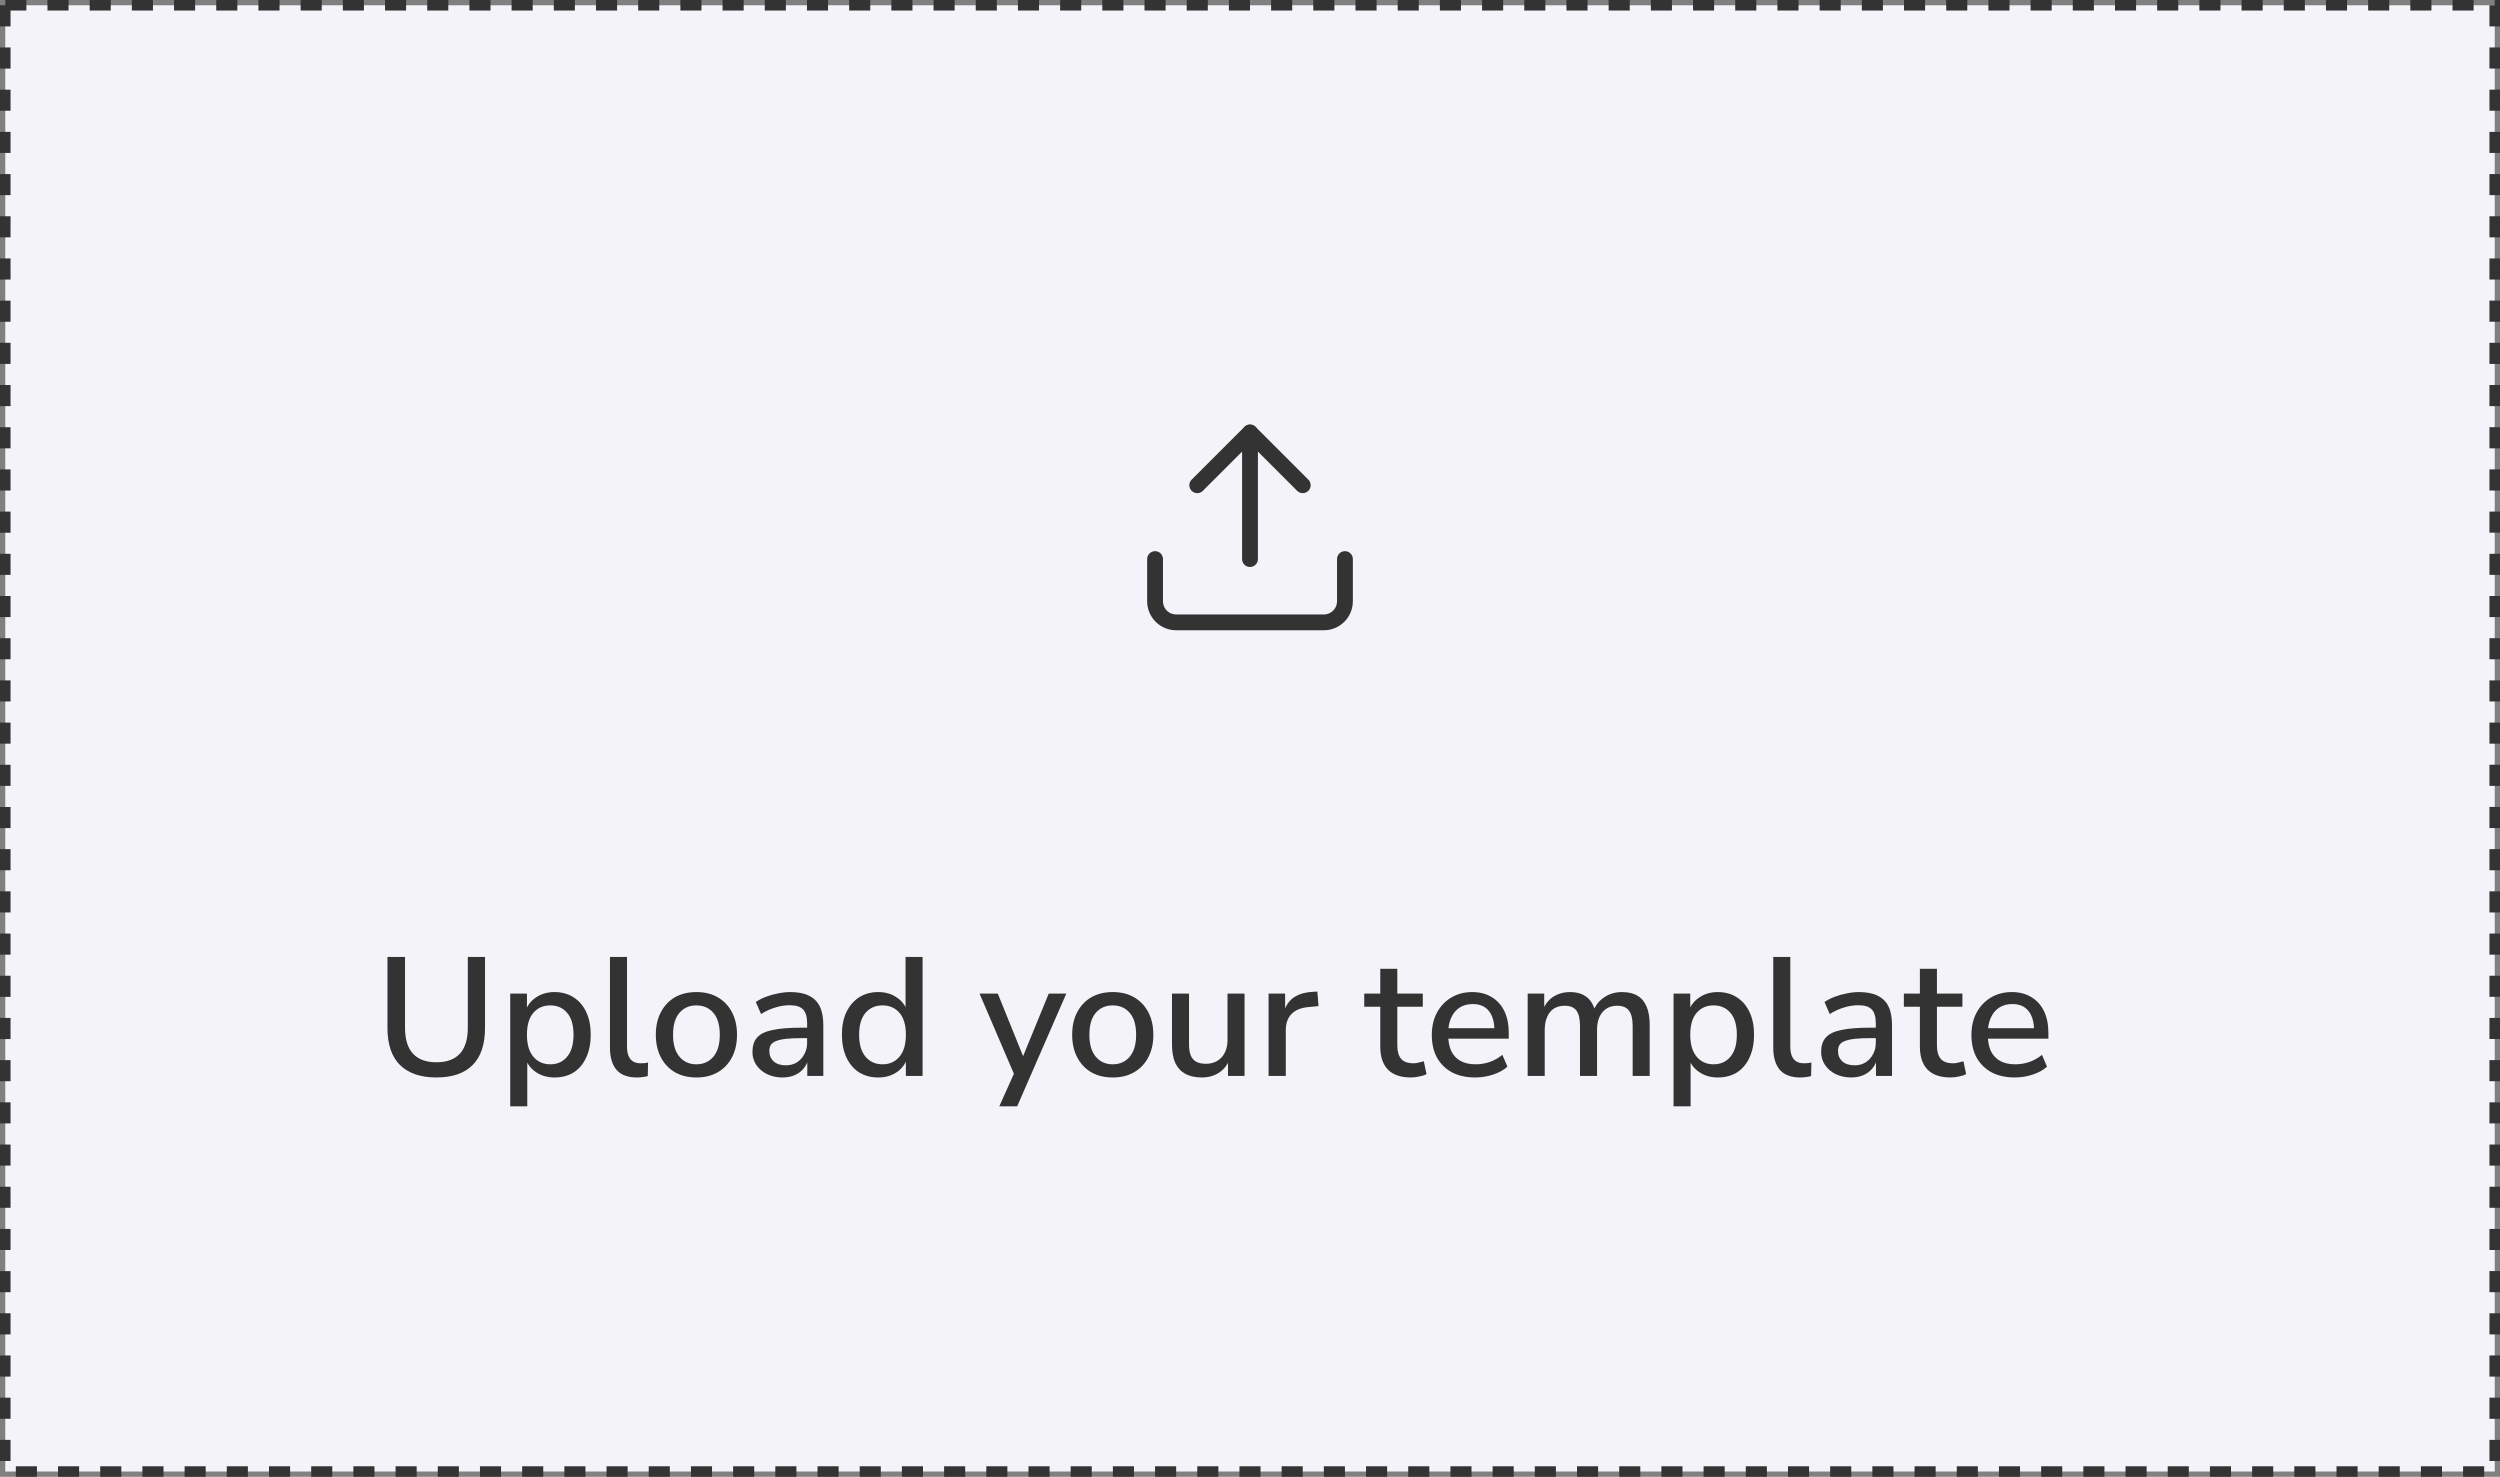 <svg width="237" height="140" viewBox="0 0 237 140" fill="none" xmlns="http://www.w3.org/2000/svg">
<rect x="0" y="0" width="237" height="140" fill="#808080" stroke="none"/>
<rect x="0.5" y="0.5" width="236" height="139" fill="#F4F3FA"/>
<rect x="0.5" y="0.5" width="236" height="139" stroke="#333333" stroke-dasharray="2 2"/>
<path d="M127.5 53V57C127.5 57.53 127.289 58.039 126.914 58.414C126.539 58.789 126.03 59 125.5 59H111.5C110.97 59 110.461 58.789 110.086 58.414C109.711 58.039 109.5 57.53 109.5 57V53" stroke="#333333" stroke-width="1.5" stroke-linecap="round" stroke-linejoin="round"/>
<path d="M123.5 46L118.5 41L113.5 46" stroke="#333333" stroke-width="1.5" stroke-linecap="round" stroke-linejoin="round"/>
<path d="M118.5 41V53" stroke="#333333" stroke-width="1.5" stroke-linecap="round" stroke-linejoin="round"/>
<path d="M41.372 102.144C39.868 102.144 38.716 101.749 37.916 100.96C37.127 100.171 36.732 99.003 36.732 97.456V90.72H38.396V97.424C38.396 98.523 38.647 99.344 39.148 99.888C39.66 100.432 40.401 100.704 41.372 100.704C42.353 100.704 43.095 100.432 43.596 99.888C44.097 99.344 44.348 98.523 44.348 97.424V90.72H45.98V97.456C45.98 99.003 45.591 100.171 44.812 100.96C44.033 101.749 42.887 102.144 41.372 102.144ZM48.37 104.88V94.192H49.954V95.952H49.778C49.949 95.376 50.285 94.917 50.786 94.576C51.288 94.224 51.88 94.048 52.562 94.048C53.256 94.048 53.858 94.213 54.37 94.544C54.893 94.875 55.293 95.339 55.57 95.936C55.858 96.533 56.002 97.253 56.002 98.096C56.002 98.917 55.858 99.637 55.57 100.256C55.293 100.864 54.898 101.333 54.386 101.664C53.874 101.984 53.266 102.144 52.562 102.144C51.89 102.144 51.304 101.973 50.802 101.632C50.301 101.291 49.965 100.837 49.794 100.272H49.986V104.88H48.37ZM52.162 100.896C52.834 100.896 53.368 100.656 53.762 100.176C54.168 99.696 54.37 99.003 54.37 98.096C54.37 97.179 54.168 96.485 53.762 96.016C53.368 95.547 52.834 95.312 52.162 95.312C51.501 95.312 50.968 95.547 50.562 96.016C50.157 96.485 49.954 97.179 49.954 98.096C49.954 99.003 50.157 99.696 50.562 100.176C50.968 100.656 51.501 100.896 52.162 100.896ZM60.367 102.144C59.514 102.144 58.874 101.904 58.447 101.424C58.032 100.933 57.824 100.229 57.824 99.312V90.72H59.44V99.216C59.44 99.557 59.487 99.851 59.584 100.096C59.679 100.331 59.824 100.507 60.016 100.624C60.208 100.741 60.447 100.8 60.736 100.8C60.864 100.8 60.986 100.795 61.103 100.784C61.221 100.773 61.333 100.752 61.44 100.72L61.407 102.016C61.226 102.059 61.05 102.091 60.88 102.112C60.709 102.133 60.538 102.144 60.367 102.144ZM66.028 102.144C65.239 102.144 64.556 101.979 63.98 101.648C63.415 101.317 62.972 100.848 62.652 100.24C62.332 99.632 62.172 98.917 62.172 98.096C62.172 97.264 62.332 96.549 62.652 95.952C62.972 95.344 63.415 94.875 63.98 94.544C64.556 94.213 65.239 94.048 66.028 94.048C66.807 94.048 67.479 94.213 68.044 94.544C68.62 94.875 69.068 95.344 69.388 95.952C69.708 96.56 69.868 97.275 69.868 98.096C69.868 98.917 69.708 99.632 69.388 100.24C69.068 100.848 68.62 101.317 68.044 101.648C67.479 101.979 66.807 102.144 66.028 102.144ZM66.012 100.896C66.684 100.896 67.223 100.656 67.628 100.176C68.033 99.696 68.236 99.003 68.236 98.096C68.236 97.179 68.033 96.485 67.628 96.016C67.223 95.547 66.684 95.312 66.012 95.312C65.351 95.312 64.817 95.547 64.412 96.016C64.007 96.485 63.804 97.179 63.804 98.096C63.804 99.003 64.007 99.696 64.412 100.176C64.817 100.656 65.351 100.896 66.012 100.896ZM74.179 102.144C73.635 102.144 73.144 102.037 72.707 101.824C72.28 101.611 71.944 101.323 71.699 100.96C71.454 100.597 71.331 100.187 71.331 99.728C71.331 99.152 71.475 98.699 71.763 98.368C72.061 98.027 72.547 97.787 73.219 97.648C73.901 97.499 74.819 97.424 75.971 97.424H76.723V98.416H75.987C75.411 98.416 74.925 98.437 74.531 98.48C74.136 98.523 73.822 98.592 73.587 98.688C73.352 98.773 73.181 98.896 73.075 99.056C72.979 99.216 72.931 99.408 72.931 99.632C72.931 100.037 73.07 100.368 73.347 100.624C73.624 100.869 74.008 100.992 74.499 100.992C74.894 100.992 75.24 100.901 75.539 100.72C75.838 100.528 76.072 100.272 76.243 99.952C76.424 99.632 76.515 99.264 76.515 98.848V97.008C76.515 96.4 76.387 95.963 76.131 95.696C75.875 95.429 75.454 95.296 74.867 95.296C74.419 95.296 73.971 95.365 73.523 95.504C73.075 95.632 72.616 95.84 72.147 96.128L71.651 94.992C71.928 94.8 72.248 94.635 72.611 94.496C72.974 94.357 73.352 94.251 73.747 94.176C74.152 94.091 74.541 94.048 74.915 94.048C75.629 94.048 76.216 94.16 76.675 94.384C77.144 94.608 77.491 94.949 77.715 95.408C77.939 95.867 78.051 96.459 78.051 97.184V102H76.531V100.256H76.675C76.59 100.651 76.43 100.992 76.195 101.28C75.971 101.557 75.688 101.771 75.347 101.92C75.005 102.069 74.616 102.144 74.179 102.144ZM83.253 102.144C82.57 102.144 81.967 101.984 81.445 101.664C80.933 101.333 80.533 100.864 80.245 100.256C79.957 99.637 79.813 98.917 79.813 98.096C79.813 97.253 79.957 96.533 80.245 95.936C80.533 95.339 80.933 94.875 81.445 94.544C81.967 94.213 82.57 94.048 83.253 94.048C83.935 94.048 84.522 94.219 85.013 94.56C85.514 94.891 85.85 95.339 86.021 95.904H85.845V90.72H87.461V102H85.877V100.24H86.037C85.866 100.816 85.53 101.28 85.029 101.632C84.538 101.973 83.946 102.144 83.253 102.144ZM83.669 100.896C84.33 100.896 84.863 100.656 85.269 100.176C85.674 99.696 85.877 99.003 85.877 98.096C85.877 97.179 85.674 96.485 85.269 96.016C84.863 95.547 84.33 95.312 83.669 95.312C82.997 95.312 82.458 95.547 82.053 96.016C81.647 96.485 81.445 97.179 81.445 98.096C81.445 99.003 81.647 99.696 82.053 100.176C82.458 100.656 82.997 100.896 83.669 100.896ZM94.733 104.88L96.269 101.456V102.144L92.861 94.192H94.589L97.213 100.672H96.765L99.421 94.192H101.085L96.429 104.88H94.733ZM105.497 102.144C104.707 102.144 104.025 101.979 103.449 101.648C102.883 101.317 102.441 100.848 102.121 100.24C101.801 99.632 101.641 98.917 101.641 98.096C101.641 97.264 101.801 96.549 102.121 95.952C102.441 95.344 102.883 94.875 103.449 94.544C104.025 94.213 104.707 94.048 105.497 94.048C106.275 94.048 106.947 94.213 107.513 94.544C108.089 94.875 108.537 95.344 108.857 95.952C109.177 96.56 109.337 97.275 109.337 98.096C109.337 98.917 109.177 99.632 108.857 100.24C108.537 100.848 108.089 101.317 107.513 101.648C106.947 101.979 106.275 102.144 105.497 102.144ZM105.481 100.896C106.153 100.896 106.691 100.656 107.097 100.176C107.502 99.696 107.705 99.003 107.705 98.096C107.705 97.179 107.502 96.485 107.097 96.016C106.691 95.547 106.153 95.312 105.481 95.312C104.819 95.312 104.286 95.547 103.881 96.016C103.475 96.485 103.273 97.179 103.273 98.096C103.273 99.003 103.475 99.696 103.881 100.176C104.286 100.656 104.819 100.896 105.481 100.896ZM113.936 102.144C113.306 102.144 112.778 102.027 112.352 101.792C111.936 101.557 111.621 101.211 111.408 100.752C111.205 100.283 111.104 99.696 111.104 98.992V94.192H112.72V99.008C112.72 99.424 112.773 99.771 112.88 100.048C112.997 100.325 113.173 100.528 113.408 100.656C113.653 100.784 113.957 100.848 114.32 100.848C114.725 100.848 115.082 100.757 115.392 100.576C115.701 100.395 115.941 100.133 116.112 99.792C116.282 99.451 116.368 99.056 116.368 98.608V94.192H117.984V102H116.416V100.288H116.624C116.41 100.885 116.069 101.344 115.6 101.664C115.13 101.984 114.576 102.144 113.936 102.144ZM120.261 102V94.192H121.829V96.064H121.669C121.84 95.424 122.144 94.939 122.581 94.608C123.029 94.277 123.621 94.085 124.357 94.032L124.885 94L124.997 95.376L124.021 95.472C123.328 95.536 122.8 95.755 122.437 96.128C122.074 96.501 121.893 97.013 121.893 97.664V102H120.261ZM133.761 102.144C132.79 102.144 132.06 101.893 131.569 101.392C131.089 100.891 130.849 100.165 130.849 99.216V95.44H129.329V94.192H130.849V91.84H132.465V94.192H134.881V95.44H132.465V99.088C132.465 99.653 132.582 100.08 132.817 100.368C133.062 100.656 133.457 100.8 134.001 100.8C134.161 100.8 134.321 100.779 134.481 100.736C134.652 100.693 134.817 100.651 134.977 100.608L135.233 101.824C135.073 101.92 134.849 101.995 134.561 102.048C134.284 102.112 134.017 102.144 133.761 102.144ZM139.863 102.144C139.009 102.144 138.273 101.984 137.655 101.664C137.047 101.333 136.572 100.869 136.231 100.272C135.9 99.664 135.735 98.944 135.735 98.112C135.735 97.301 135.9 96.592 136.231 95.984C136.561 95.376 137.015 94.901 137.591 94.56C138.167 94.219 138.823 94.048 139.559 94.048C140.284 94.048 140.903 94.208 141.415 94.528C141.937 94.837 142.337 95.28 142.615 95.856C142.892 96.432 143.031 97.12 143.031 97.92V98.464H137.015V97.472H141.943L141.671 97.696C141.671 96.896 141.495 96.277 141.143 95.84C140.791 95.403 140.284 95.184 139.623 95.184C139.121 95.184 138.695 95.301 138.343 95.536C138.001 95.771 137.74 96.096 137.559 96.512C137.377 96.928 137.287 97.413 137.287 97.968V98.064C137.287 98.683 137.383 99.205 137.575 99.632C137.777 100.048 138.071 100.363 138.455 100.576C138.839 100.789 139.313 100.896 139.879 100.896C140.327 100.896 140.764 100.827 141.191 100.688C141.628 100.539 142.039 100.309 142.423 100L142.903 101.12C142.551 101.44 142.097 101.691 141.543 101.872C140.988 102.053 140.428 102.144 139.863 102.144ZM144.824 102V94.192H146.392V95.856H146.216C146.355 95.472 146.547 95.147 146.792 94.88C147.038 94.613 147.331 94.411 147.672 94.272C148.024 94.123 148.408 94.048 148.824 94.048C149.475 94.048 150.003 94.203 150.408 94.512C150.814 94.821 151.091 95.296 151.24 95.936H151.016C151.219 95.349 151.566 94.891 152.056 94.56C152.547 94.219 153.118 94.048 153.768 94.048C154.366 94.048 154.856 94.165 155.24 94.4C155.624 94.624 155.912 94.971 156.104 95.44C156.296 95.899 156.392 96.48 156.392 97.184V102H154.776V97.264C154.776 96.603 154.659 96.117 154.424 95.808C154.2 95.499 153.827 95.344 153.304 95.344C152.92 95.344 152.584 95.435 152.296 95.616C152.008 95.797 151.784 96.064 151.624 96.416C151.475 96.757 151.4 97.163 151.4 97.632V102H149.784V97.264C149.784 96.603 149.672 96.117 149.448 95.808C149.224 95.499 148.851 95.344 148.328 95.344C147.934 95.344 147.592 95.435 147.304 95.616C147.027 95.797 146.814 96.064 146.664 96.416C146.515 96.757 146.44 97.163 146.44 97.632V102H144.824ZM158.652 104.88V94.192H160.236V95.952H160.06C160.23 95.376 160.566 94.917 161.068 94.576C161.569 94.224 162.161 94.048 162.844 94.048C163.537 94.048 164.14 94.213 164.652 94.544C165.174 94.875 165.574 95.339 165.852 95.936C166.14 96.533 166.284 97.253 166.284 98.096C166.284 98.917 166.14 99.637 165.852 100.256C165.574 100.864 165.18 101.333 164.668 101.664C164.156 101.984 163.548 102.144 162.844 102.144C162.172 102.144 161.585 101.973 161.084 101.632C160.582 101.291 160.246 100.837 160.076 100.272H160.268V104.88H158.652ZM162.444 100.896C163.116 100.896 163.649 100.656 164.044 100.176C164.449 99.696 164.652 99.003 164.652 98.096C164.652 97.179 164.449 96.485 164.044 96.016C163.649 95.547 163.116 95.312 162.444 95.312C161.782 95.312 161.249 95.547 160.844 96.016C160.438 96.485 160.236 97.179 160.236 98.096C160.236 99.003 160.438 99.696 160.844 100.176C161.249 100.656 161.782 100.896 162.444 100.896ZM170.649 102.144C169.795 102.144 169.155 101.904 168.729 101.424C168.313 100.933 168.105 100.229 168.105 99.312V90.72H169.721V99.216C169.721 99.557 169.769 99.851 169.865 100.096C169.961 100.331 170.105 100.507 170.297 100.624C170.489 100.741 170.729 100.8 171.017 100.8C171.145 100.8 171.267 100.795 171.385 100.784C171.502 100.773 171.614 100.752 171.721 100.72L171.689 102.016C171.507 102.059 171.331 102.091 171.161 102.112C170.99 102.133 170.819 102.144 170.649 102.144ZM175.491 102.144C174.947 102.144 174.457 102.037 174.019 101.824C173.593 101.611 173.257 101.323 173.011 100.96C172.766 100.597 172.643 100.187 172.643 99.728C172.643 99.152 172.787 98.699 173.075 98.368C173.374 98.027 173.859 97.787 174.531 97.648C175.214 97.499 176.131 97.424 177.283 97.424H178.035V98.416H177.299C176.723 98.416 176.238 98.437 175.843 98.48C175.449 98.523 175.134 98.592 174.899 98.688C174.665 98.773 174.494 98.896 174.387 99.056C174.291 99.216 174.243 99.408 174.243 99.632C174.243 100.037 174.382 100.368 174.659 100.624C174.937 100.869 175.321 100.992 175.811 100.992C176.206 100.992 176.553 100.901 176.851 100.72C177.15 100.528 177.385 100.272 177.555 99.952C177.737 99.632 177.827 99.264 177.827 98.848V97.008C177.827 96.4 177.699 95.963 177.443 95.696C177.187 95.429 176.766 95.296 176.179 95.296C175.731 95.296 175.283 95.365 174.835 95.504C174.387 95.632 173.929 95.84 173.459 96.128L172.963 94.992C173.241 94.8 173.561 94.635 173.923 94.496C174.286 94.357 174.665 94.251 175.059 94.176C175.465 94.091 175.854 94.048 176.227 94.048C176.942 94.048 177.529 94.16 177.987 94.384C178.457 94.608 178.803 94.949 179.027 95.408C179.251 95.867 179.363 96.459 179.363 97.184V102H177.843V100.256H177.987C177.902 100.651 177.742 100.992 177.507 101.28C177.283 101.557 177.001 101.771 176.659 101.92C176.318 102.069 175.929 102.144 175.491 102.144ZM184.917 102.144C183.946 102.144 183.216 101.893 182.725 101.392C182.245 100.891 182.005 100.165 182.005 99.216V95.44H180.485V94.192H182.005V91.84H183.621V94.192H186.037V95.44H183.621V99.088C183.621 99.653 183.738 100.08 183.973 100.368C184.218 100.656 184.613 100.8 185.157 100.8C185.317 100.8 185.477 100.779 185.637 100.736C185.808 100.693 185.973 100.651 186.133 100.608L186.389 101.824C186.229 101.92 186.005 101.995 185.717 102.048C185.44 102.112 185.173 102.144 184.917 102.144ZM191.019 102.144C190.165 102.144 189.429 101.984 188.811 101.664C188.203 101.333 187.728 100.869 187.387 100.272C187.056 99.664 186.891 98.944 186.891 98.112C186.891 97.301 187.056 96.592 187.387 95.984C187.717 95.376 188.171 94.901 188.747 94.56C189.323 94.219 189.979 94.048 190.715 94.048C191.44 94.048 192.059 94.208 192.571 94.528C193.093 94.837 193.493 95.28 193.771 95.856C194.048 96.432 194.187 97.12 194.187 97.92V98.464H188.171V97.472H193.099L192.827 97.696C192.827 96.896 192.651 96.277 192.299 95.84C191.947 95.403 191.44 95.184 190.779 95.184C190.277 95.184 189.851 95.301 189.499 95.536C189.157 95.771 188.896 96.096 188.715 96.512C188.533 96.928 188.443 97.413 188.443 97.968V98.064C188.443 98.683 188.539 99.205 188.731 99.632C188.933 100.048 189.227 100.363 189.611 100.576C189.995 100.789 190.469 100.896 191.035 100.896C191.483 100.896 191.92 100.827 192.347 100.688C192.784 100.539 193.195 100.309 193.579 100L194.059 101.12C193.707 101.44 193.253 101.691 192.699 101.872C192.144 102.053 191.584 102.144 191.019 102.144Z" fill="#333333"/>
</svg>
